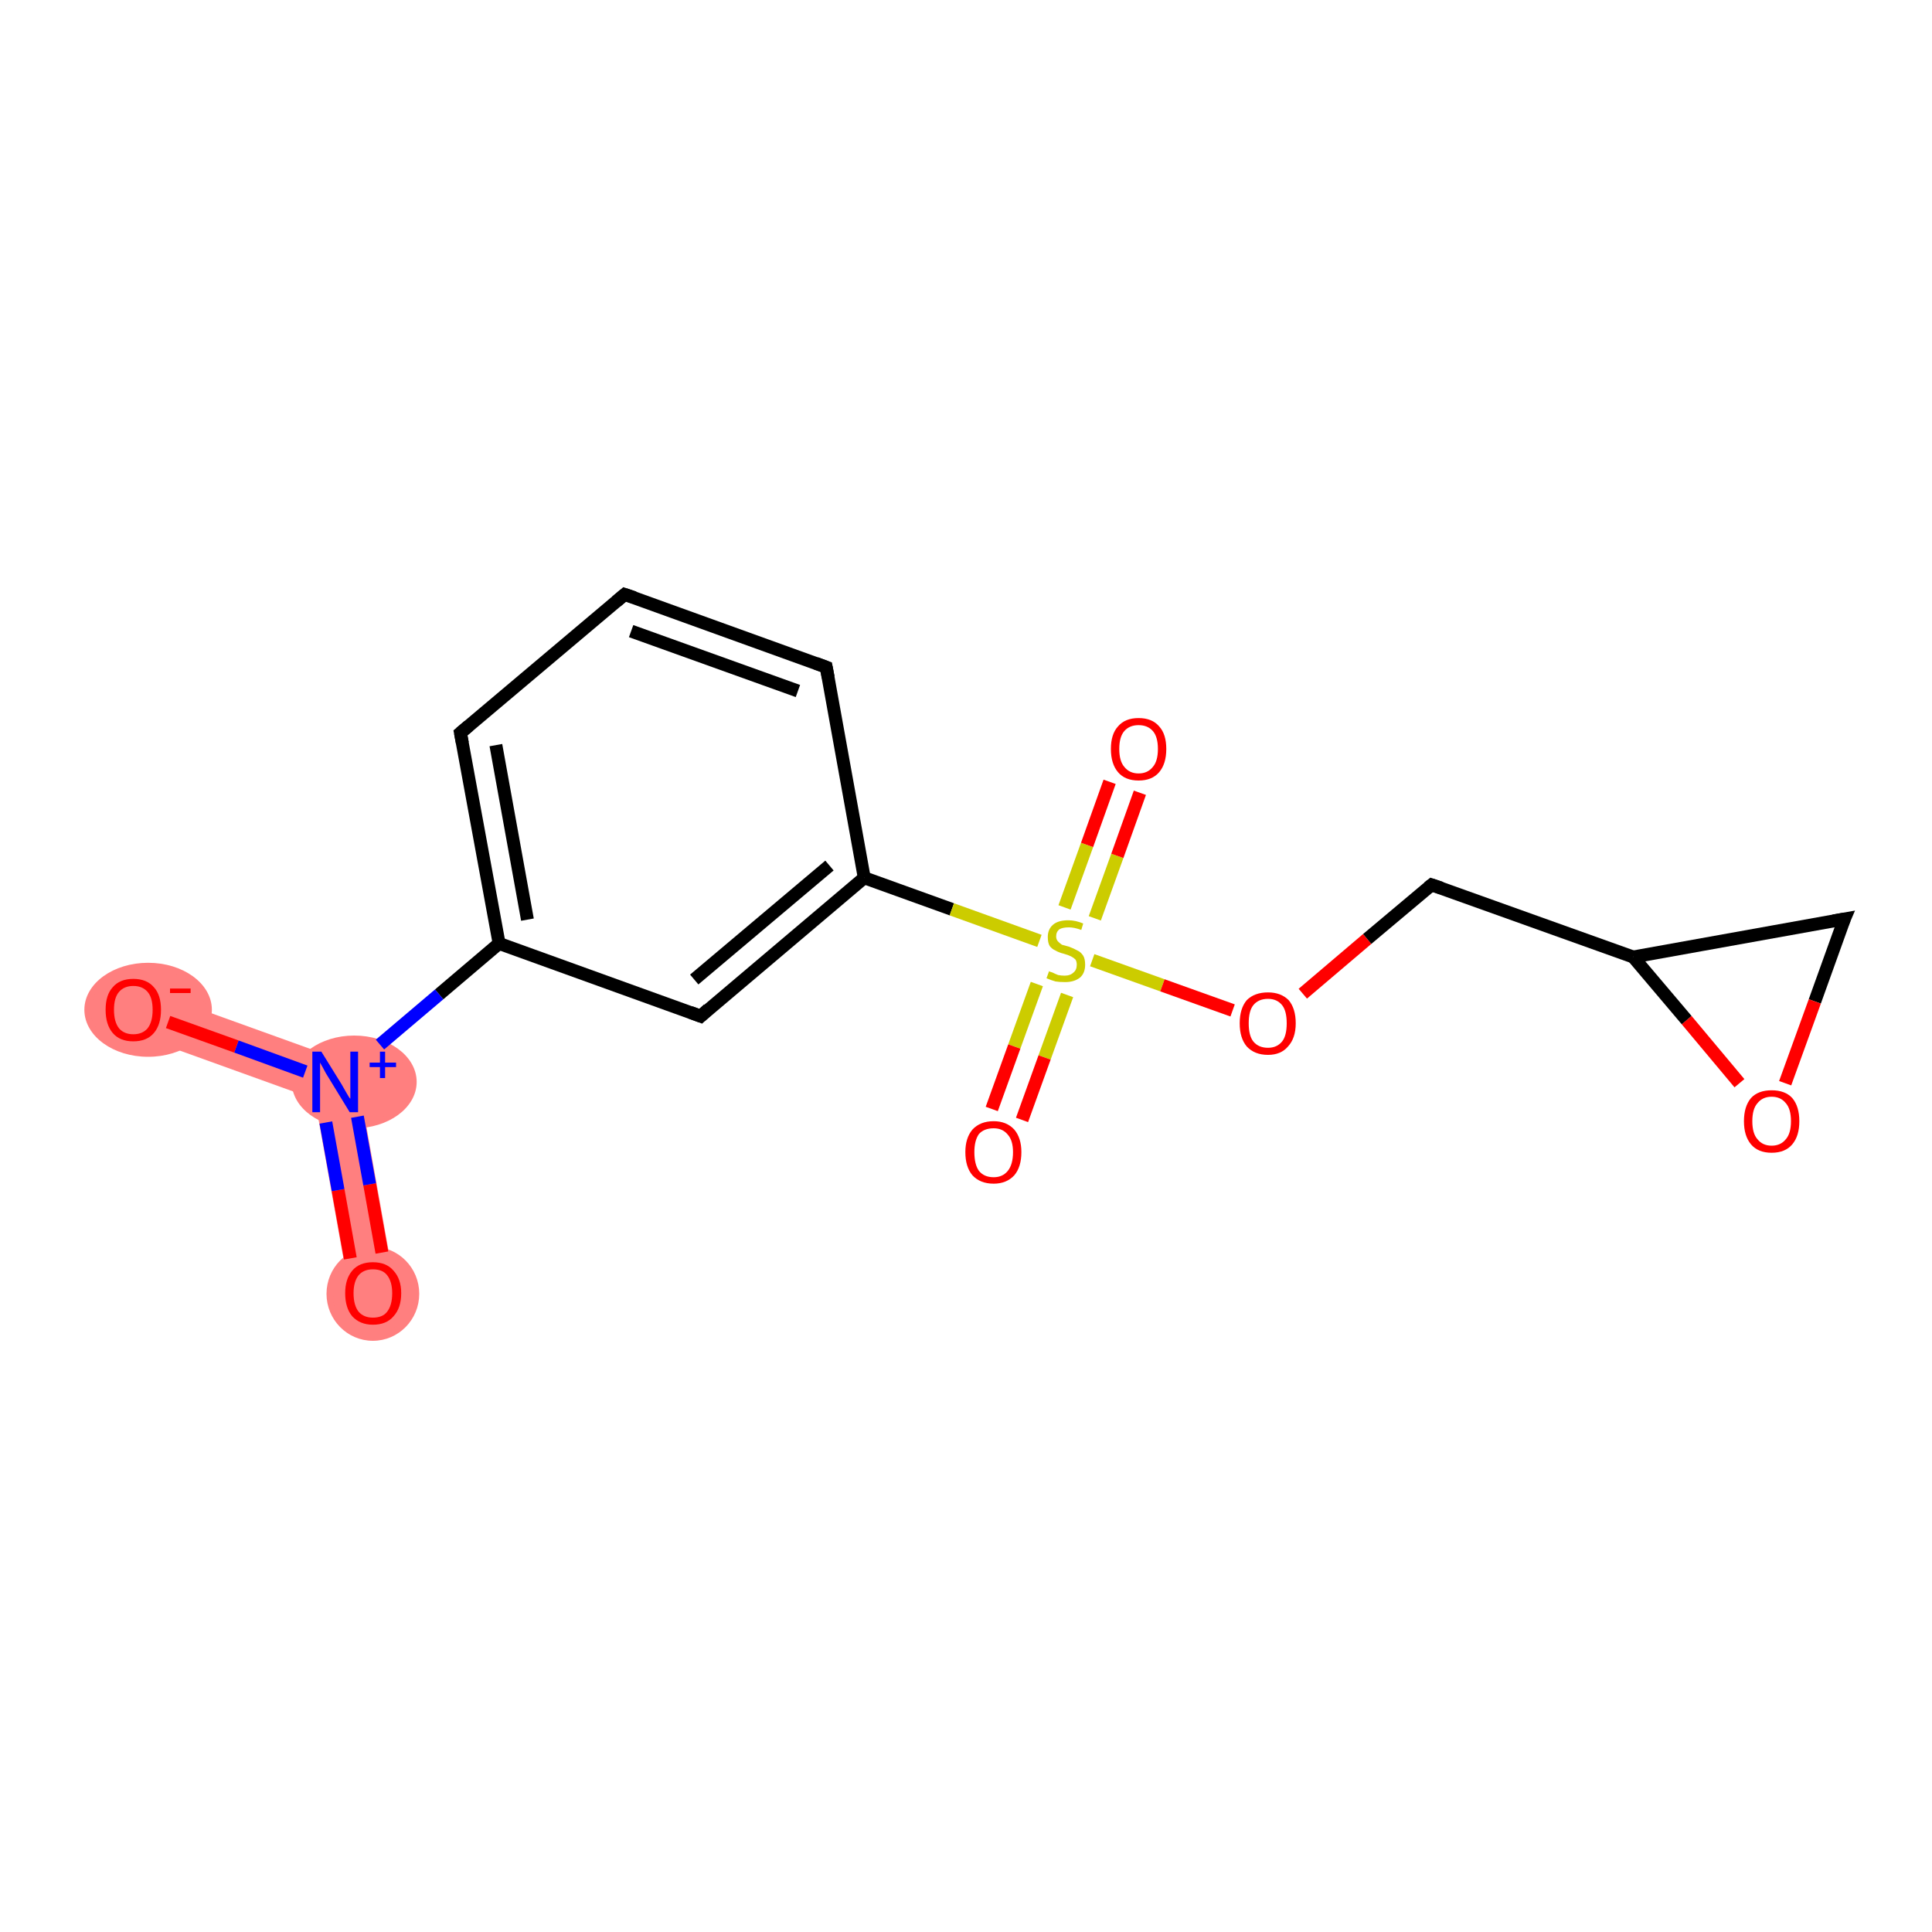 <?xml version='1.0' encoding='iso-8859-1'?>
<svg version='1.1' baseProfile='full'
              xmlns='http://www.w3.org/2000/svg'
                      xmlns:rdkit='http://www.rdkit.org/xml'
                      xmlns:xlink='http://www.w3.org/1999/xlink'
                  xml:space='preserve'
width='300px' height='300px' viewBox='0 0 300 300'>
<!-- END OF HEADER -->
<rect style='opacity:1.0;fill:#FFFFFF;stroke:none' width='300.0' height='300.0' x='0.0' y='0.0'> </rect>
<path class='bond-0 atom-0 atom-1' d='M 55.2,165.4 L 61.4,200.2 L 54.4,201.4 L 48.9,170.7 Z' style='fill:#FF7F7F;fill-rule:evenodd;fill-opacity:1;stroke:#FF7F7F;stroke-width:0.0px;stroke-linecap:butt;stroke-linejoin:miter;stroke-opacity:1;' />
<path class='bond-1 atom-1 atom-2' d='M 21.9,153.4 L 55.2,165.4 L 48.9,170.7 L 19.5,160.1 Z' style='fill:#FF7F7F;fill-rule:evenodd;fill-opacity:1;stroke:#FF7F7F;stroke-width:0.0px;stroke-linecap:butt;stroke-linejoin:miter;stroke-opacity:1;' />
<ellipse cx='57.9' cy='200.9' rx='6.7' ry='6.8' class='atom-0'  style='fill:#FF7F7F;fill-rule:evenodd;stroke:#FF7F7F;stroke-width:1.0px;stroke-linecap:butt;stroke-linejoin:miter;stroke-opacity:1' />
<ellipse cx='55.0' cy='168.0' rx='9.2' ry='6.7' class='atom-1'  style='fill:#FF7F7F;fill-rule:evenodd;stroke:#FF7F7F;stroke-width:1.0px;stroke-linecap:butt;stroke-linejoin:miter;stroke-opacity:1' />
<ellipse cx='23.0' cy='156.8' rx='9.4' ry='6.8' class='atom-2'  style='fill:#FF7F7F;fill-rule:evenodd;stroke:#FF7F7F;stroke-width:1.0px;stroke-linecap:butt;stroke-linejoin:miter;stroke-opacity:1' />
<path class='bond-0 atom-0 atom-1' d='M 54.4,195.4 L 52.5,184.8' style='fill:none;fill-rule:evenodd;stroke:#FF0000;stroke-width:2.0px;stroke-linecap:butt;stroke-linejoin:miter;stroke-opacity:1' />
<path class='bond-0 atom-0 atom-1' d='M 52.5,184.8 L 50.6,174.3' style='fill:none;fill-rule:evenodd;stroke:#0000FF;stroke-width:2.0px;stroke-linecap:butt;stroke-linejoin:miter;stroke-opacity:1' />
<path class='bond-0 atom-0 atom-1' d='M 59.3,194.5 L 57.4,183.9' style='fill:none;fill-rule:evenodd;stroke:#FF0000;stroke-width:2.0px;stroke-linecap:butt;stroke-linejoin:miter;stroke-opacity:1' />
<path class='bond-0 atom-0 atom-1' d='M 57.4,183.9 L 55.5,173.4' style='fill:none;fill-rule:evenodd;stroke:#0000FF;stroke-width:2.0px;stroke-linecap:butt;stroke-linejoin:miter;stroke-opacity:1' />
<path class='bond-1 atom-1 atom-2' d='M 47.4,166.4 L 36.7,162.5' style='fill:none;fill-rule:evenodd;stroke:#0000FF;stroke-width:2.0px;stroke-linecap:butt;stroke-linejoin:miter;stroke-opacity:1' />
<path class='bond-1 atom-1 atom-2' d='M 36.7,162.5 L 26.1,158.7' style='fill:none;fill-rule:evenodd;stroke:#FF0000;stroke-width:2.0px;stroke-linecap:butt;stroke-linejoin:miter;stroke-opacity:1' />
<path class='bond-2 atom-1 atom-3' d='M 59.0,162.2 L 68.2,154.4' style='fill:none;fill-rule:evenodd;stroke:#0000FF;stroke-width:2.0px;stroke-linecap:butt;stroke-linejoin:miter;stroke-opacity:1' />
<path class='bond-2 atom-1 atom-3' d='M 68.2,154.4 L 77.5,146.5' style='fill:none;fill-rule:evenodd;stroke:#000000;stroke-width:2.0px;stroke-linecap:butt;stroke-linejoin:miter;stroke-opacity:1' />
<path class='bond-3 atom-3 atom-4' d='M 77.5,146.5 L 71.5,113.8' style='fill:none;fill-rule:evenodd;stroke:#000000;stroke-width:2.0px;stroke-linecap:butt;stroke-linejoin:miter;stroke-opacity:1' />
<path class='bond-3 atom-3 atom-4' d='M 81.9,142.8 L 77.0,115.7' style='fill:none;fill-rule:evenodd;stroke:#000000;stroke-width:2.0px;stroke-linecap:butt;stroke-linejoin:miter;stroke-opacity:1' />
<path class='bond-4 atom-4 atom-5' d='M 71.5,113.8 L 97.0,92.3' style='fill:none;fill-rule:evenodd;stroke:#000000;stroke-width:2.0px;stroke-linecap:butt;stroke-linejoin:miter;stroke-opacity:1' />
<path class='bond-5 atom-5 atom-6' d='M 97.0,92.3 L 128.3,103.6' style='fill:none;fill-rule:evenodd;stroke:#000000;stroke-width:2.0px;stroke-linecap:butt;stroke-linejoin:miter;stroke-opacity:1' />
<path class='bond-5 atom-5 atom-6' d='M 98.0,98.0 L 123.9,107.3' style='fill:none;fill-rule:evenodd;stroke:#000000;stroke-width:2.0px;stroke-linecap:butt;stroke-linejoin:miter;stroke-opacity:1' />
<path class='bond-6 atom-6 atom-7' d='M 128.3,103.6 L 134.2,136.3' style='fill:none;fill-rule:evenodd;stroke:#000000;stroke-width:2.0px;stroke-linecap:butt;stroke-linejoin:miter;stroke-opacity:1' />
<path class='bond-7 atom-7 atom-8' d='M 134.2,136.3 L 147.8,141.2' style='fill:none;fill-rule:evenodd;stroke:#000000;stroke-width:2.0px;stroke-linecap:butt;stroke-linejoin:miter;stroke-opacity:1' />
<path class='bond-7 atom-7 atom-8' d='M 147.8,141.2 L 161.4,146.1' style='fill:none;fill-rule:evenodd;stroke:#CCCC00;stroke-width:2.0px;stroke-linecap:butt;stroke-linejoin:miter;stroke-opacity:1' />
<path class='bond-8 atom-8 atom-9' d='M 161.0,152.8 L 157.5,162.5' style='fill:none;fill-rule:evenodd;stroke:#CCCC00;stroke-width:2.0px;stroke-linecap:butt;stroke-linejoin:miter;stroke-opacity:1' />
<path class='bond-8 atom-8 atom-9' d='M 157.5,162.5 L 154.0,172.2' style='fill:none;fill-rule:evenodd;stroke:#FF0000;stroke-width:2.0px;stroke-linecap:butt;stroke-linejoin:miter;stroke-opacity:1' />
<path class='bond-8 atom-8 atom-9' d='M 165.7,154.5 L 162.2,164.2' style='fill:none;fill-rule:evenodd;stroke:#CCCC00;stroke-width:2.0px;stroke-linecap:butt;stroke-linejoin:miter;stroke-opacity:1' />
<path class='bond-8 atom-8 atom-9' d='M 162.2,164.2 L 158.7,173.9' style='fill:none;fill-rule:evenodd;stroke:#FF0000;stroke-width:2.0px;stroke-linecap:butt;stroke-linejoin:miter;stroke-opacity:1' />
<path class='bond-9 atom-8 atom-10' d='M 170.0,142.6 L 173.5,132.9' style='fill:none;fill-rule:evenodd;stroke:#CCCC00;stroke-width:2.0px;stroke-linecap:butt;stroke-linejoin:miter;stroke-opacity:1' />
<path class='bond-9 atom-8 atom-10' d='M 173.5,132.9 L 177.0,123.1' style='fill:none;fill-rule:evenodd;stroke:#FF0000;stroke-width:2.0px;stroke-linecap:butt;stroke-linejoin:miter;stroke-opacity:1' />
<path class='bond-9 atom-8 atom-10' d='M 165.3,140.9 L 168.8,131.2' style='fill:none;fill-rule:evenodd;stroke:#CCCC00;stroke-width:2.0px;stroke-linecap:butt;stroke-linejoin:miter;stroke-opacity:1' />
<path class='bond-9 atom-8 atom-10' d='M 168.8,131.2 L 172.3,121.4' style='fill:none;fill-rule:evenodd;stroke:#FF0000;stroke-width:2.0px;stroke-linecap:butt;stroke-linejoin:miter;stroke-opacity:1' />
<path class='bond-10 atom-8 atom-11' d='M 169.6,149.1 L 180.5,153.0' style='fill:none;fill-rule:evenodd;stroke:#CCCC00;stroke-width:2.0px;stroke-linecap:butt;stroke-linejoin:miter;stroke-opacity:1' />
<path class='bond-10 atom-8 atom-11' d='M 180.5,153.0 L 191.4,156.9' style='fill:none;fill-rule:evenodd;stroke:#FF0000;stroke-width:2.0px;stroke-linecap:butt;stroke-linejoin:miter;stroke-opacity:1' />
<path class='bond-11 atom-11 atom-12' d='M 202.3,154.3 L 212.3,145.8' style='fill:none;fill-rule:evenodd;stroke:#FF0000;stroke-width:2.0px;stroke-linecap:butt;stroke-linejoin:miter;stroke-opacity:1' />
<path class='bond-11 atom-11 atom-12' d='M 212.3,145.8 L 222.3,137.4' style='fill:none;fill-rule:evenodd;stroke:#000000;stroke-width:2.0px;stroke-linecap:butt;stroke-linejoin:miter;stroke-opacity:1' />
<path class='bond-12 atom-12 atom-13' d='M 222.3,137.4 L 253.6,148.6' style='fill:none;fill-rule:evenodd;stroke:#000000;stroke-width:2.0px;stroke-linecap:butt;stroke-linejoin:miter;stroke-opacity:1' />
<path class='bond-13 atom-13 atom-14' d='M 253.6,148.6 L 286.4,142.7' style='fill:none;fill-rule:evenodd;stroke:#000000;stroke-width:2.0px;stroke-linecap:butt;stroke-linejoin:miter;stroke-opacity:1' />
<path class='bond-14 atom-14 atom-15' d='M 286.4,142.7 L 281.8,155.5' style='fill:none;fill-rule:evenodd;stroke:#000000;stroke-width:2.0px;stroke-linecap:butt;stroke-linejoin:miter;stroke-opacity:1' />
<path class='bond-14 atom-14 atom-15' d='M 281.8,155.5 L 277.2,168.2' style='fill:none;fill-rule:evenodd;stroke:#FF0000;stroke-width:2.0px;stroke-linecap:butt;stroke-linejoin:miter;stroke-opacity:1' />
<path class='bond-15 atom-7 atom-16' d='M 134.2,136.3 L 108.8,157.8' style='fill:none;fill-rule:evenodd;stroke:#000000;stroke-width:2.0px;stroke-linecap:butt;stroke-linejoin:miter;stroke-opacity:1' />
<path class='bond-15 atom-7 atom-16' d='M 128.8,134.4 L 107.8,152.1' style='fill:none;fill-rule:evenodd;stroke:#000000;stroke-width:2.0px;stroke-linecap:butt;stroke-linejoin:miter;stroke-opacity:1' />
<path class='bond-16 atom-16 atom-3' d='M 108.8,157.8 L 77.5,146.5' style='fill:none;fill-rule:evenodd;stroke:#000000;stroke-width:2.0px;stroke-linecap:butt;stroke-linejoin:miter;stroke-opacity:1' />
<path class='bond-17 atom-15 atom-13' d='M 270.1,168.2 L 261.9,158.4' style='fill:none;fill-rule:evenodd;stroke:#FF0000;stroke-width:2.0px;stroke-linecap:butt;stroke-linejoin:miter;stroke-opacity:1' />
<path class='bond-17 atom-15 atom-13' d='M 261.9,158.4 L 253.6,148.6' style='fill:none;fill-rule:evenodd;stroke:#000000;stroke-width:2.0px;stroke-linecap:butt;stroke-linejoin:miter;stroke-opacity:1' />
<path d='M 71.8,115.4 L 71.5,113.8 L 72.8,112.7' style='fill:none;stroke:#000000;stroke-width:2.0px;stroke-linecap:butt;stroke-linejoin:miter;stroke-opacity:1;' />
<path d='M 95.7,93.4 L 97.0,92.3 L 98.5,92.8' style='fill:none;stroke:#000000;stroke-width:2.0px;stroke-linecap:butt;stroke-linejoin:miter;stroke-opacity:1;' />
<path d='M 126.7,103.0 L 128.3,103.6 L 128.6,105.2' style='fill:none;stroke:#000000;stroke-width:2.0px;stroke-linecap:butt;stroke-linejoin:miter;stroke-opacity:1;' />
<path d='M 221.8,137.8 L 222.3,137.4 L 223.8,137.9' style='fill:none;stroke:#000000;stroke-width:2.0px;stroke-linecap:butt;stroke-linejoin:miter;stroke-opacity:1;' />
<path d='M 284.7,143.0 L 286.4,142.7 L 286.1,143.4' style='fill:none;stroke:#000000;stroke-width:2.0px;stroke-linecap:butt;stroke-linejoin:miter;stroke-opacity:1;' />
<path d='M 110.0,156.7 L 108.8,157.8 L 107.2,157.2' style='fill:none;stroke:#000000;stroke-width:2.0px;stroke-linecap:butt;stroke-linejoin:miter;stroke-opacity:1;' />
<path class='atom-0' d='M 53.6 200.8
Q 53.6 198.6, 54.7 197.3
Q 55.8 196.0, 57.9 196.0
Q 60.0 196.0, 61.1 197.3
Q 62.3 198.6, 62.3 200.8
Q 62.3 203.1, 61.1 204.4
Q 60.0 205.7, 57.9 205.7
Q 55.9 205.7, 54.7 204.4
Q 53.6 203.1, 53.6 200.8
M 57.9 204.6
Q 59.4 204.6, 60.1 203.7
Q 60.9 202.7, 60.9 200.8
Q 60.9 199.0, 60.1 198.0
Q 59.4 197.1, 57.9 197.1
Q 56.5 197.1, 55.7 198.0
Q 54.9 199.0, 54.9 200.8
Q 54.9 202.7, 55.7 203.7
Q 56.5 204.6, 57.9 204.6
' fill='#FF0000'/>
<path class='atom-1' d='M 49.9 163.3
L 53.0 168.3
Q 53.3 168.8, 53.8 169.7
Q 54.3 170.6, 54.4 170.6
L 54.4 163.3
L 55.6 163.3
L 55.6 172.7
L 54.3 172.7
L 51.0 167.3
Q 50.6 166.7, 50.2 165.9
Q 49.8 165.2, 49.7 165.0
L 49.7 172.7
L 48.5 172.7
L 48.5 163.3
L 49.9 163.3
' fill='#0000FF'/>
<path class='atom-1' d='M 57.4 165.0
L 59.0 165.0
L 59.0 163.3
L 59.8 163.3
L 59.8 165.0
L 61.5 165.0
L 61.5 165.7
L 59.8 165.7
L 59.8 167.4
L 59.0 167.4
L 59.0 165.7
L 57.4 165.7
L 57.4 165.0
' fill='#0000FF'/>
<path class='atom-2' d='M 16.4 156.8
Q 16.4 154.5, 17.5 153.3
Q 18.6 152.0, 20.7 152.0
Q 22.8 152.0, 23.9 153.3
Q 25.0 154.5, 25.0 156.8
Q 25.0 159.1, 23.9 160.4
Q 22.8 161.7, 20.7 161.7
Q 18.6 161.7, 17.5 160.4
Q 16.4 159.1, 16.4 156.8
M 20.7 160.6
Q 22.1 160.6, 22.9 159.7
Q 23.7 158.7, 23.7 156.8
Q 23.7 154.9, 22.9 154.0
Q 22.1 153.1, 20.7 153.1
Q 19.3 153.1, 18.5 154.0
Q 17.7 154.9, 17.7 156.8
Q 17.7 158.7, 18.5 159.7
Q 19.3 160.6, 20.7 160.6
' fill='#FF0000'/>
<path class='atom-2' d='M 26.4 153.5
L 29.6 153.5
L 29.6 154.2
L 26.4 154.2
L 26.4 153.5
' fill='#FF0000'/>
<path class='atom-8' d='M 162.9 150.8
Q 163.0 150.9, 163.4 151.0
Q 163.8 151.2, 164.3 151.4
Q 164.8 151.5, 165.3 151.5
Q 166.2 151.5, 166.7 151.0
Q 167.2 150.6, 167.2 149.8
Q 167.2 149.3, 167.0 149.0
Q 166.7 148.7, 166.3 148.5
Q 165.9 148.3, 165.2 148.1
Q 164.4 147.9, 163.9 147.6
Q 163.4 147.4, 163.0 146.9
Q 162.7 146.4, 162.7 145.5
Q 162.7 144.3, 163.5 143.6
Q 164.3 142.9, 165.9 142.9
Q 167.0 142.9, 168.2 143.4
L 167.9 144.4
Q 166.8 144.0, 166.0 144.0
Q 165.0 144.0, 164.5 144.3
Q 164.0 144.7, 164.0 145.4
Q 164.0 145.9, 164.3 146.2
Q 164.6 146.5, 164.9 146.7
Q 165.3 146.8, 166.0 147.0
Q 166.8 147.3, 167.3 147.6
Q 167.8 147.8, 168.2 148.4
Q 168.5 148.9, 168.5 149.8
Q 168.5 151.1, 167.7 151.8
Q 166.8 152.5, 165.4 152.5
Q 164.5 152.5, 163.9 152.4
Q 163.2 152.2, 162.5 151.9
L 162.9 150.8
' fill='#CCCC00'/>
<path class='atom-9' d='M 149.9 178.9
Q 149.9 176.7, 151.0 175.4
Q 152.2 174.1, 154.3 174.1
Q 156.3 174.1, 157.5 175.4
Q 158.6 176.7, 158.6 178.9
Q 158.6 181.2, 157.5 182.5
Q 156.3 183.8, 154.3 183.8
Q 152.2 183.8, 151.0 182.5
Q 149.9 181.2, 149.9 178.9
M 154.3 182.8
Q 155.7 182.8, 156.5 181.8
Q 157.3 180.8, 157.3 178.9
Q 157.3 177.1, 156.5 176.2
Q 155.7 175.2, 154.3 175.2
Q 152.8 175.2, 152.0 176.1
Q 151.3 177.1, 151.3 178.9
Q 151.3 180.8, 152.0 181.8
Q 152.8 182.8, 154.3 182.8
' fill='#FF0000'/>
<path class='atom-10' d='M 172.5 116.3
Q 172.5 114.0, 173.6 112.8
Q 174.7 111.5, 176.8 111.5
Q 178.9 111.5, 180.0 112.8
Q 181.1 114.0, 181.1 116.3
Q 181.1 118.6, 180.0 119.9
Q 178.9 121.2, 176.8 121.2
Q 174.7 121.2, 173.6 119.9
Q 172.5 118.6, 172.5 116.3
M 176.8 120.1
Q 178.2 120.1, 179.0 119.1
Q 179.8 118.2, 179.8 116.3
Q 179.8 114.4, 179.0 113.5
Q 178.2 112.6, 176.8 112.6
Q 175.4 112.6, 174.6 113.5
Q 173.8 114.4, 173.8 116.3
Q 173.8 118.2, 174.6 119.1
Q 175.4 120.1, 176.8 120.1
' fill='#FF0000'/>
<path class='atom-11' d='M 192.5 158.9
Q 192.5 156.6, 193.6 155.3
Q 194.8 154.1, 196.9 154.1
Q 198.9 154.1, 200.1 155.3
Q 201.2 156.6, 201.2 158.9
Q 201.2 161.2, 200.0 162.5
Q 198.9 163.8, 196.9 163.8
Q 194.8 163.8, 193.6 162.5
Q 192.5 161.2, 192.5 158.9
M 196.9 162.7
Q 198.3 162.7, 199.1 161.7
Q 199.8 160.8, 199.8 158.9
Q 199.8 157.0, 199.1 156.1
Q 198.3 155.1, 196.9 155.1
Q 195.4 155.1, 194.6 156.1
Q 193.9 157.0, 193.9 158.9
Q 193.9 160.8, 194.6 161.7
Q 195.4 162.7, 196.9 162.7
' fill='#FF0000'/>
<path class='atom-15' d='M 270.8 174.1
Q 270.8 171.8, 271.9 170.5
Q 273.0 169.3, 275.1 169.3
Q 277.2 169.3, 278.3 170.5
Q 279.4 171.8, 279.4 174.1
Q 279.4 176.4, 278.3 177.7
Q 277.2 179.0, 275.1 179.0
Q 273.0 179.0, 271.9 177.7
Q 270.8 176.4, 270.8 174.1
M 275.1 177.9
Q 276.5 177.9, 277.3 176.9
Q 278.1 176.0, 278.1 174.1
Q 278.1 172.2, 277.3 171.3
Q 276.5 170.3, 275.1 170.3
Q 273.7 170.3, 272.9 171.3
Q 272.1 172.2, 272.1 174.1
Q 272.1 176.0, 272.9 176.9
Q 273.7 177.9, 275.1 177.9
' fill='#FF0000'/>
</svg>
